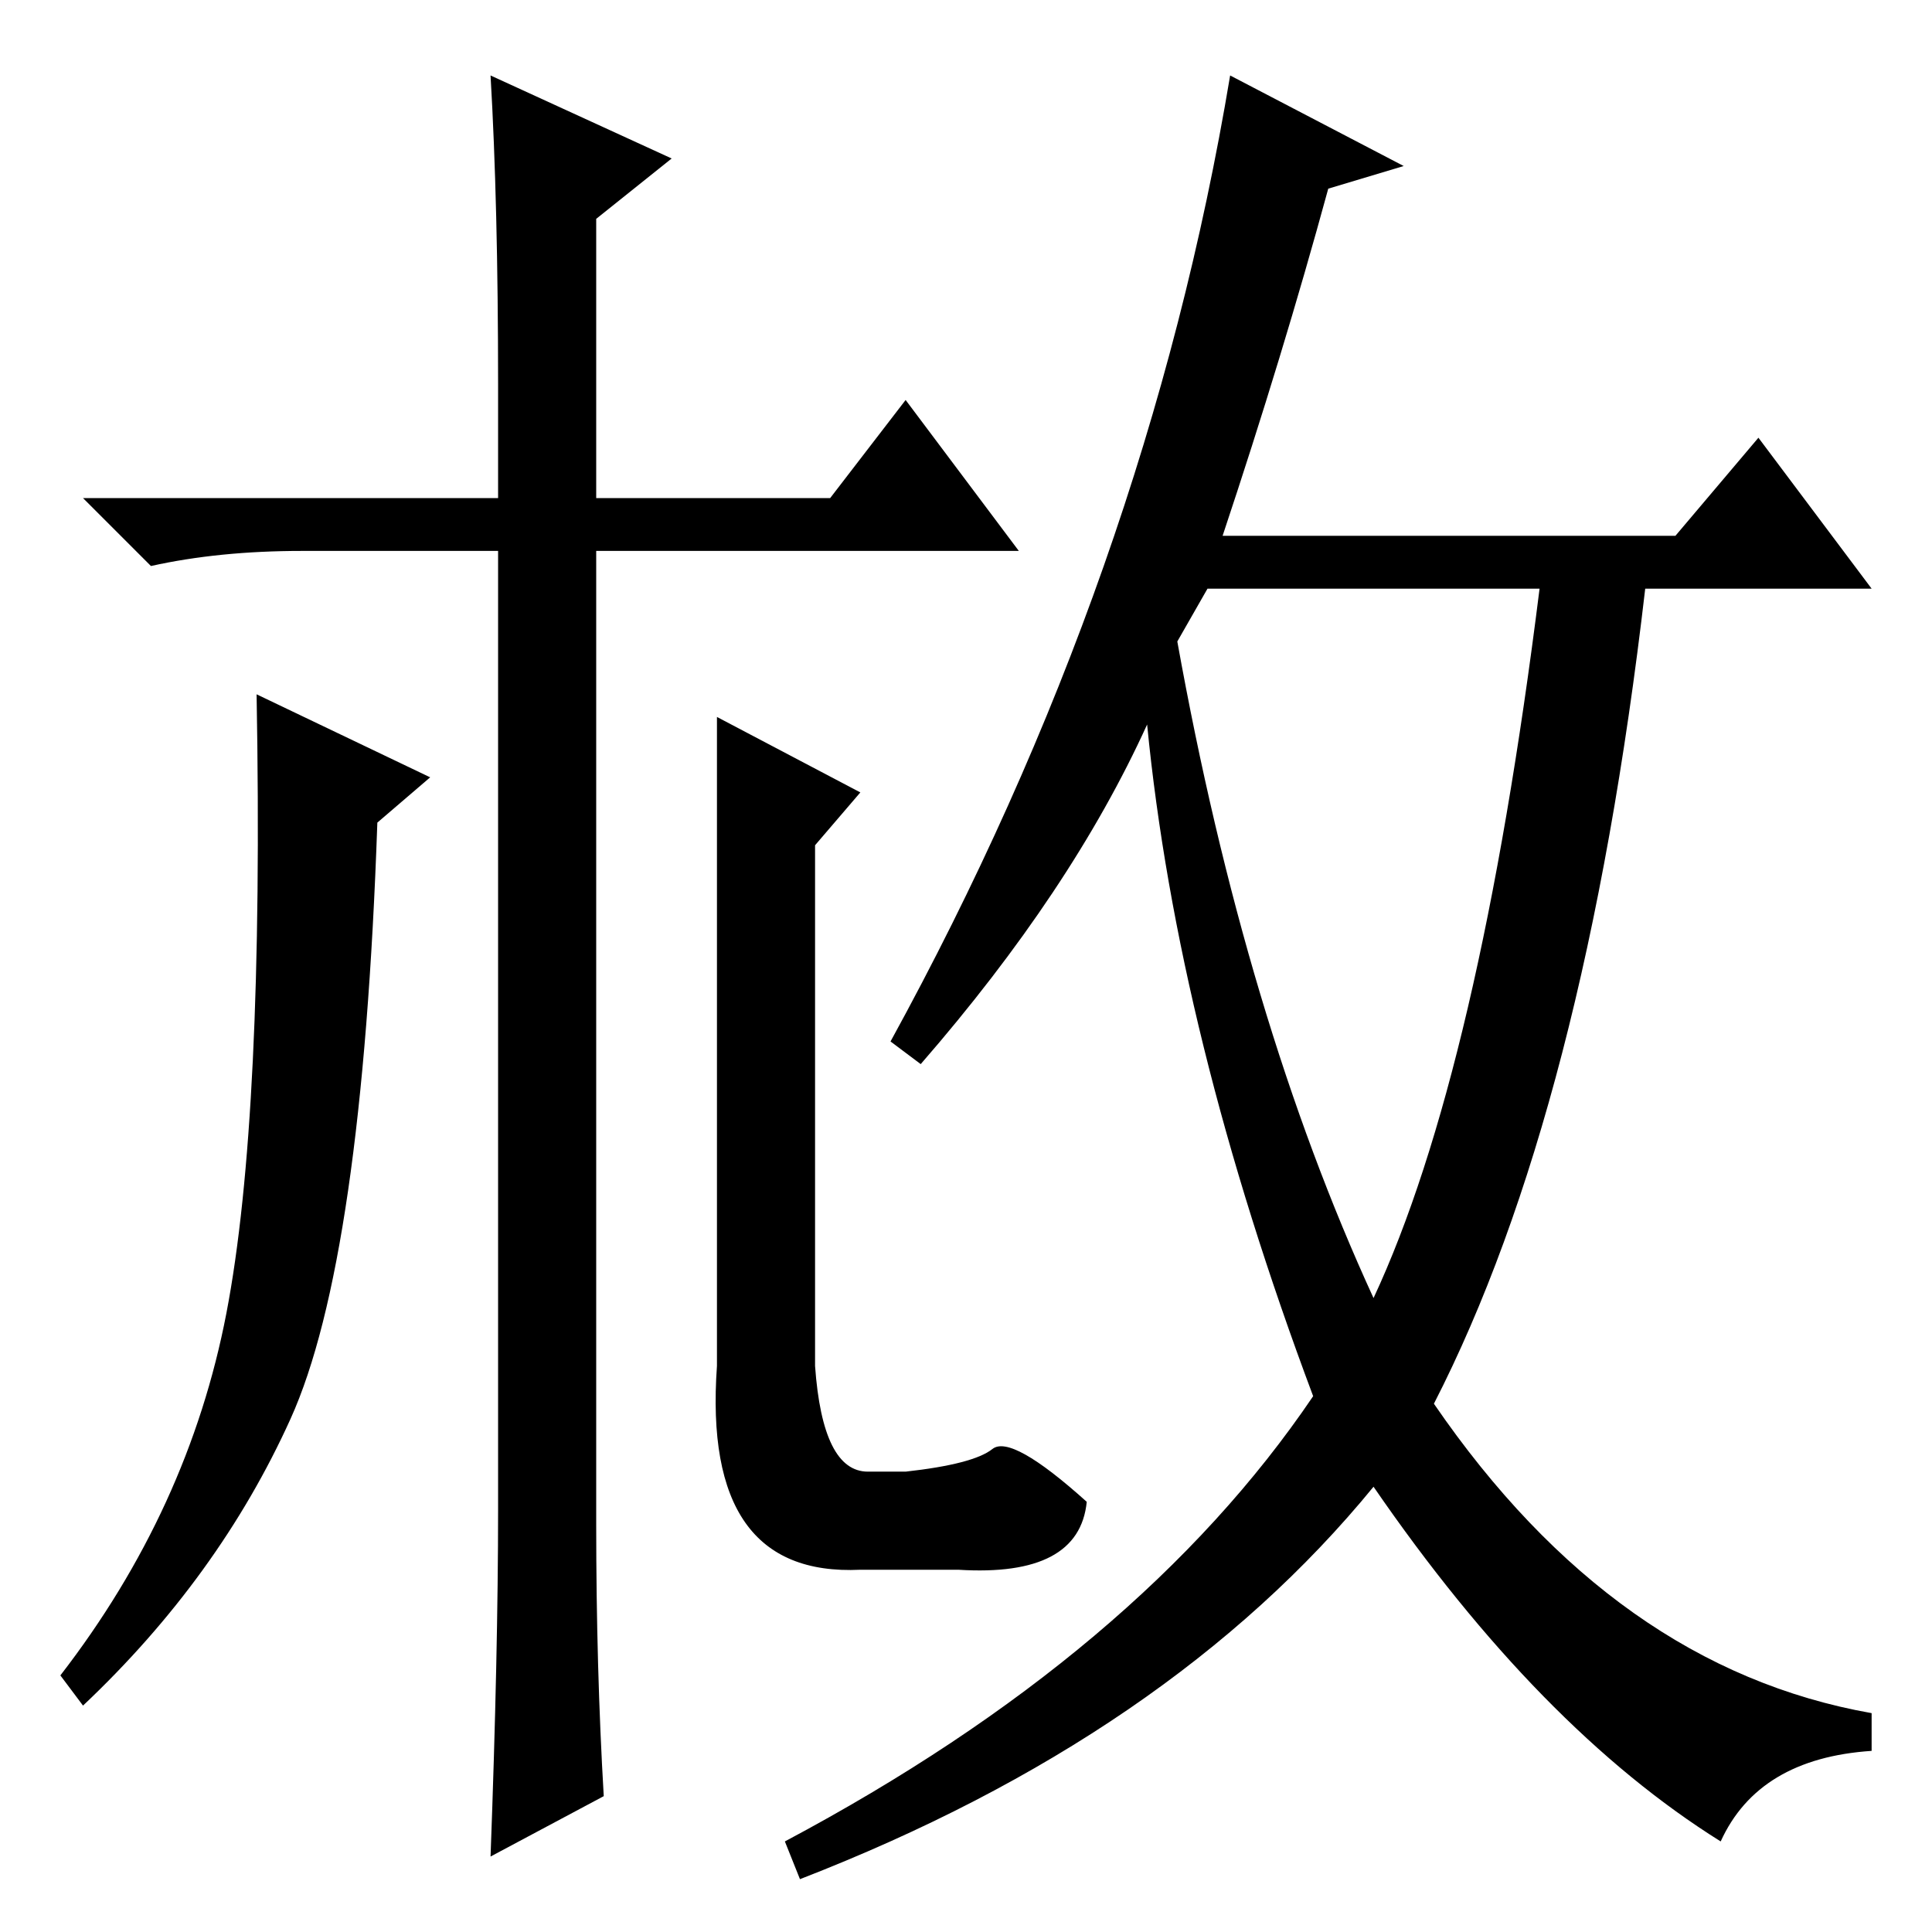 <?xml version="1.0" standalone="no"?>
<!DOCTYPE svg PUBLIC "-//W3C//DTD SVG 1.1//EN" "http://www.w3.org/Graphics/SVG/1.1/DTD/svg11.dtd" >
<svg xmlns="http://www.w3.org/2000/svg" xmlns:xlink="http://www.w3.org/1999/xlink" version="1.1" viewBox="0 -36 256 256">
  <g transform="matrix(1 0 0 -1 0 220)">
   <path fill="currentColor"
d="M57 153l-7 -6q-2 -58 -11.5 -79t-27.5 -38l-3 4q17 22 22 48t4 82zM40 183q-11 0 -20 -2l-9 9h55v15q0 24 -1 41l24 -11l-10 -8v-37h31l10 13l15 -20h-56v-129q0 -19 1 -36l-15 -8q1 27 1 46v127h-26zM95 161l19 -10l-6 -7v-69q1 -14 7 -14h5q9 1 11.5 3t12.5 -7
q-1 -10 -17 -9h-13q-21 -1 -19 27v86zM122 115l-4 3q34 62 45 128l23 -12l-10 -3q-6 -22 -14 -46h60l11 13l15 -20h-30q-8 -69 -28 -108q24 -35 58 -41v-5q-15 -1 -20 -12q-24 15 -46 47q-27 -33 -76 -52l-2 5q47 25 70 59q-18 48 -22 89q-10 -22 -30 -45zM156 171
q9 -50 26 -87q14 30 22 94h-44z" />
  </g>

</svg>

